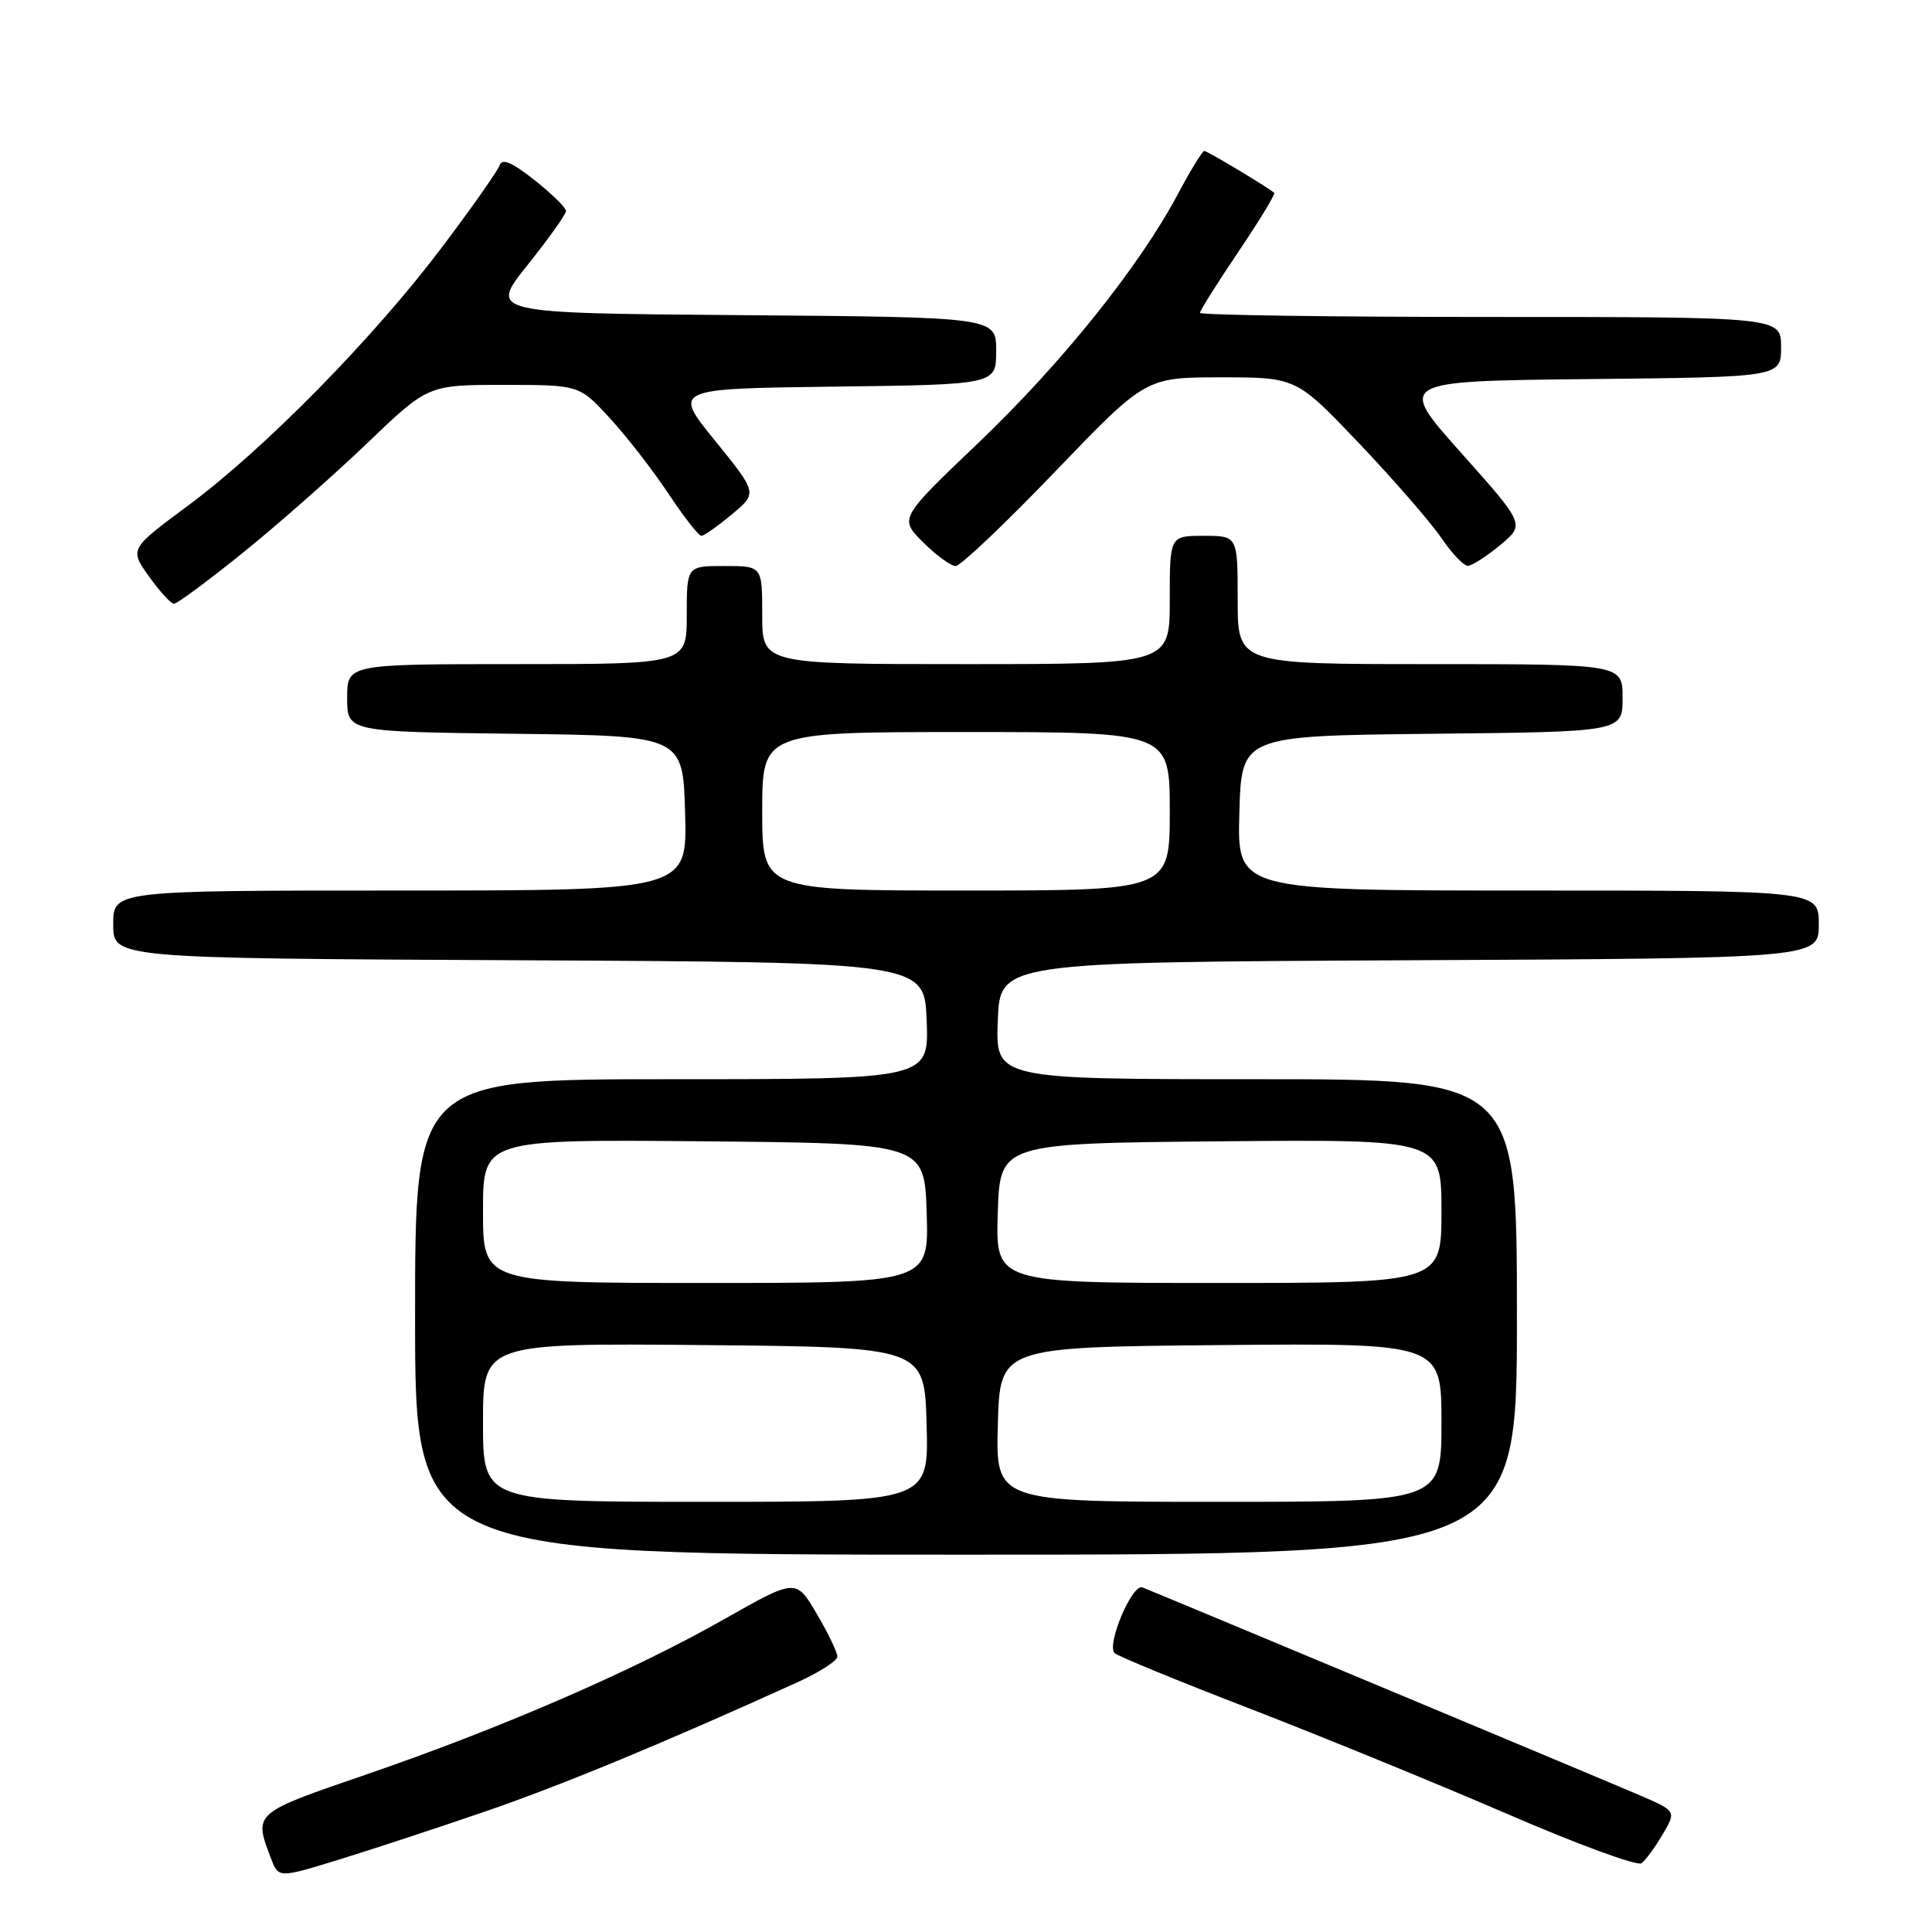 <?xml version="1.0" encoding="UTF-8" standalone="no"?>
<!DOCTYPE svg PUBLIC "-//W3C//DTD SVG 1.1//EN" "http://www.w3.org/Graphics/SVG/1.1/DTD/svg11.dtd" >
<svg xmlns="http://www.w3.org/2000/svg" xmlns:xlink="http://www.w3.org/1999/xlink" version="1.1" viewBox="0 0 256 256">
 <g >
 <path fill="currentColor"
d=" M 64.56 239.94 C 74.72 236.43 88.14 230.87 105.73 222.88 C 108.60 221.57 110.96 220.05 110.96 219.50 C 110.96 218.95 109.73 216.40 108.22 213.83 C 105.47 209.16 105.47 209.16 95.98 214.54 C 83.90 221.40 66.33 229.02 48.50 235.14 C 33.51 240.28 33.60 240.20 35.91 246.25 C 36.90 248.87 36.90 248.87 44.94 246.40 C 49.36 245.04 58.19 242.13 64.56 239.94 Z  M 220.31 243.07 C 222.12 239.98 222.12 239.98 217.31 237.90 C 213.53 236.26 156.12 212.26 151.38 210.34 C 150.03 209.79 146.56 217.98 147.70 219.05 C 148.14 219.46 156.23 222.79 165.68 226.43 C 175.12 230.08 190.42 236.34 199.68 240.34 C 208.93 244.35 216.95 247.29 217.50 246.89 C 218.05 246.48 219.32 244.77 220.31 243.07 Z  M 201.00 174.50 C 201.00 143.00 201.00 143.00 166.46 143.00 C 131.92 143.00 131.92 143.00 132.21 135.25 C 132.50 127.50 132.50 127.50 186.75 127.24 C 241.00 126.98 241.00 126.98 241.00 122.49 C 241.00 118.00 241.00 118.00 202.47 118.00 C 163.93 118.00 163.93 118.00 164.22 107.75 C 164.50 97.50 164.50 97.50 189.75 97.23 C 215.00 96.97 215.00 96.97 215.00 92.48 C 215.00 88.00 215.00 88.00 189.50 88.00 C 164.00 88.00 164.00 88.00 164.00 79.50 C 164.00 71.00 164.00 71.00 159.50 71.00 C 155.00 71.00 155.00 71.00 155.00 79.50 C 155.00 88.00 155.00 88.00 128.00 88.00 C 101.00 88.00 101.00 88.00 101.00 81.50 C 101.00 75.00 101.00 75.00 96.00 75.00 C 91.00 75.00 91.00 75.00 91.00 81.50 C 91.00 88.00 91.00 88.00 68.50 88.00 C 46.00 88.00 46.00 88.00 46.00 92.48 C 46.00 96.96 46.00 96.96 68.25 97.23 C 90.50 97.50 90.50 97.50 90.78 107.75 C 91.07 118.00 91.07 118.00 53.03 118.00 C 15.00 118.00 15.00 118.00 15.00 122.49 C 15.00 126.98 15.00 126.98 68.75 127.24 C 122.50 127.50 122.50 127.50 122.79 135.25 C 123.08 143.00 123.08 143.00 89.04 143.00 C 55.00 143.00 55.00 143.00 55.00 174.50 C 55.00 206.00 55.00 206.00 128.00 206.00 C 201.00 206.00 201.00 206.00 201.00 174.50 Z  M 32.15 73.27 C 36.74 69.57 44.15 63.04 48.61 58.77 C 56.71 51.00 56.71 51.00 66.73 51.00 C 76.75 51.00 76.75 51.00 80.78 55.38 C 83.00 57.79 86.50 62.29 88.55 65.38 C 90.60 68.47 92.57 71.00 92.93 71.00 C 93.28 71.00 95.10 69.72 96.97 68.16 C 100.37 65.33 100.37 65.33 94.76 58.41 C 89.14 51.50 89.14 51.50 110.57 51.23 C 132.00 50.96 132.00 50.96 132.00 46.49 C 132.00 42.03 132.00 42.03 98.40 41.76 C 64.80 41.50 64.80 41.50 69.90 35.12 C 72.71 31.61 75.00 28.39 75.00 27.96 C 75.00 27.52 73.12 25.68 70.82 23.86 C 67.84 21.50 66.52 20.94 66.20 21.90 C 65.95 22.64 62.48 27.58 58.48 32.87 C 49.39 44.90 35.03 59.50 24.90 67.01 C 17.16 72.75 17.16 72.75 19.74 76.38 C 21.16 78.37 22.65 80.00 23.06 80.00 C 23.47 80.00 27.56 76.97 32.15 73.27 Z  M 139.80 62.50 C 151.81 50.00 151.81 50.00 161.79 50.00 C 171.77 50.00 171.77 50.00 180.14 58.80 C 184.74 63.64 189.62 69.27 191.00 71.30 C 192.38 73.33 193.95 74.98 194.50 74.97 C 195.05 74.96 196.98 73.72 198.79 72.22 C 202.07 69.49 202.07 69.49 193.60 60.00 C 185.13 50.50 185.13 50.50 210.56 50.23 C 236.00 49.97 236.00 49.97 236.00 45.98 C 236.00 42.00 236.00 42.00 197.50 42.00 C 176.32 42.00 159.00 41.75 159.00 41.45 C 159.00 41.16 161.29 37.52 164.09 33.37 C 166.88 29.23 169.02 25.71 168.84 25.55 C 167.88 24.74 159.97 20.00 159.58 20.00 C 159.32 20.00 157.73 22.60 156.04 25.78 C 150.92 35.38 140.68 48.14 129.62 58.70 C 119.15 68.69 119.15 68.69 122.31 71.85 C 124.04 73.58 125.99 75.00 126.63 75.00 C 127.27 75.00 133.20 69.38 139.80 62.50 Z  M 64.00 188.48 C 64.00 177.97 64.00 177.97 93.25 178.23 C 122.50 178.50 122.50 178.50 122.78 188.75 C 123.07 199.00 123.07 199.00 93.53 199.00 C 64.00 199.00 64.00 199.00 64.00 188.48 Z  M 132.22 188.75 C 132.50 178.50 132.50 178.50 161.75 178.23 C 191.00 177.97 191.00 177.97 191.00 188.48 C 191.00 199.00 191.00 199.00 161.47 199.00 C 131.93 199.00 131.93 199.00 132.22 188.75 Z  M 64.00 160.48 C 64.00 150.97 64.00 150.97 93.25 151.23 C 122.50 151.50 122.50 151.50 122.79 160.75 C 123.08 170.00 123.08 170.00 93.54 170.00 C 64.00 170.00 64.00 170.00 64.00 160.48 Z  M 132.21 160.75 C 132.50 151.50 132.50 151.50 161.75 151.23 C 191.00 150.97 191.00 150.97 191.00 160.48 C 191.00 170.00 191.00 170.00 161.46 170.00 C 131.92 170.00 131.92 170.00 132.21 160.75 Z  M 101.00 107.50 C 101.00 97.00 101.00 97.00 128.00 97.00 C 155.00 97.00 155.00 97.00 155.00 107.50 C 155.00 118.00 155.00 118.00 128.00 118.00 C 101.00 118.00 101.00 118.00 101.00 107.50 Z "/>
</g>
</svg>